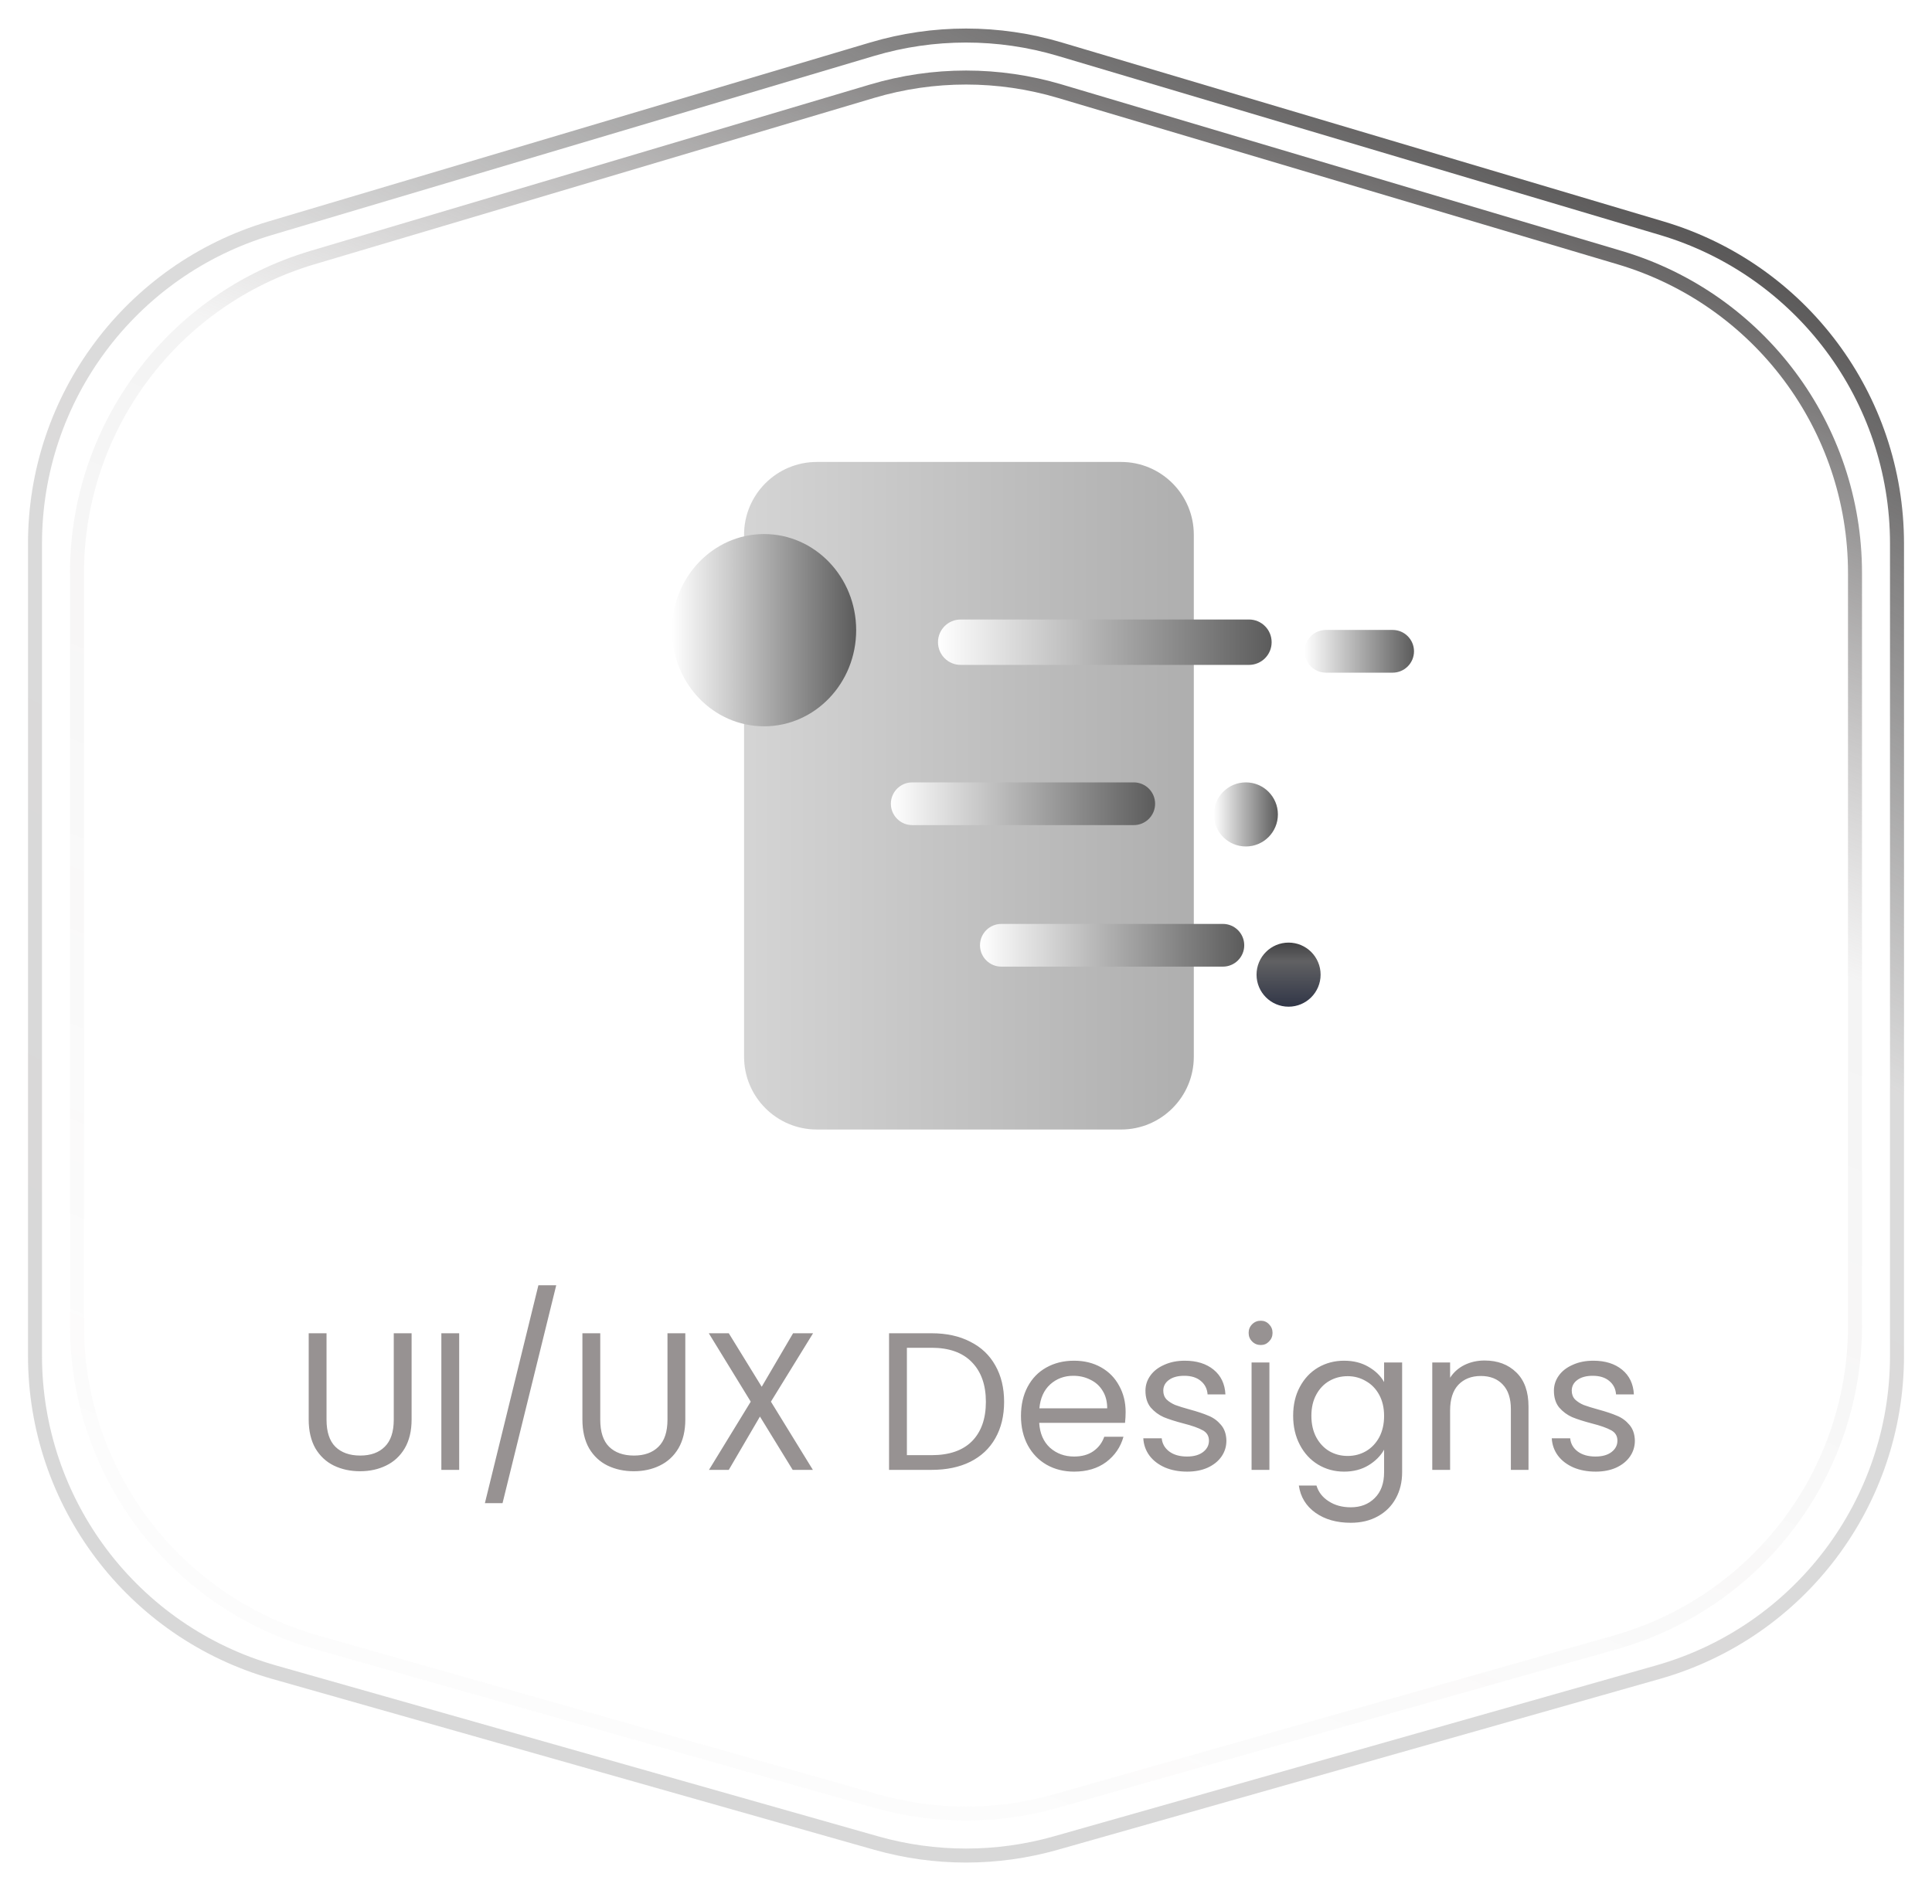 <svg width="138" height="136" viewBox="0 0 138 136" fill="none" xmlns="http://www.w3.org/2000/svg">
<g filter="url(#filter0_b_1040_2603)">
<path d="M135.5 96.847V38.829C135.5 28.43 128.666 19.268 118.7 16.304L75.7 3.514C71.328 2.214 66.672 2.214 62.3 3.514L19.3 16.304C9.334 19.268 2.5 28.43 2.5 38.829V96.847C2.5 107.355 9.475 116.585 19.583 119.454L62.583 131.659C66.778 132.85 71.222 132.85 75.417 131.659L118.417 119.454C128.525 116.585 135.5 107.355 135.5 96.847Z" stroke="url(#paint0_linear_1040_2603)"/>
</g>
<g filter="url(#filter1_f_1040_2603)">
<path d="M132.5 94.703V40.931C132.5 30.532 125.665 21.37 115.697 18.406L75.697 6.513C71.327 5.214 66.673 5.214 62.303 6.513L22.303 18.406C12.335 21.37 5.5 30.532 5.5 40.931V94.703C5.5 105.212 12.476 114.443 22.585 117.311L62.586 128.66C66.779 129.85 71.221 129.85 75.415 128.66L115.415 117.311C125.524 114.443 132.5 105.212 132.5 94.703Z" stroke="url(#paint1_linear_1040_2603)"/>
</g>
<path opacity="0.5" d="M80.077 80.687H58.343C55.475 80.687 53.148 78.359 53.148 75.489V38.198C53.148 35.329 55.475 33 58.343 33H80.077C82.944 33 85.272 35.329 85.272 38.198V75.489C85.272 78.359 82.944 80.687 80.077 80.687Z" fill="url(#paint2_linear_1040_2603)"/>
<path d="M89.211 47.497H68.621C67.723 47.497 67 46.774 67 45.876C67 44.978 67.723 44.254 68.621 44.254H89.211C90.108 44.254 90.831 44.978 90.831 45.876C90.831 46.774 90.108 47.497 89.211 47.497Z" fill="url(#paint3_linear_1040_2603)"/>
<path d="M80.983 58.942H65.159C64.317 58.942 63.634 58.258 63.634 57.416C63.634 56.573 64.317 55.89 65.159 55.89H80.983C81.825 55.89 82.508 56.573 82.508 57.416C82.508 58.258 81.825 58.942 80.983 58.942Z" fill="url(#paint4_linear_1040_2603)"/>
<path d="M87.349 69.052H71.525C70.683 69.052 70 68.368 70 67.526C70 66.683 70.683 66 71.525 66H87.349C88.191 66 88.874 66.683 88.874 67.526C88.874 68.368 88.191 69.052 87.349 69.052Z" fill="url(#paint5_linear_1040_2603)"/>
<path d="M99.475 48.052H94.709C93.867 48.052 93.184 47.368 93.184 46.526C93.184 45.684 93.867 45 94.709 45H99.475C100.317 45 101 45.684 101 46.526C101 47.368 100.317 48.052 99.475 48.052Z" fill="url(#paint6_linear_1040_2603)"/>
<path d="M88.99 60.468C90.254 60.468 91.278 59.443 91.278 58.179C91.278 56.914 90.254 55.89 88.99 55.89C87.726 55.89 86.702 56.914 86.702 58.179C86.702 59.443 87.726 60.468 88.99 60.468Z" fill="url(#paint7_linear_1040_2603)"/>
<path d="M92.041 71.913C93.304 71.913 94.329 70.888 94.329 69.624C94.329 68.36 93.304 67.335 92.041 67.335C90.777 67.335 89.753 68.36 89.753 69.624C89.753 70.888 90.777 71.913 92.041 71.913Z" fill="url(#paint8_linear_1040_2603)"/>
<path d="M54.577 51.884C58.21 51.884 61.155 48.81 61.155 45.017C61.155 41.225 58.21 38.15 54.577 38.15C50.945 38.15 48 41.225 48 45.017C48 48.81 50.945 51.884 54.577 51.884Z" fill="url(#paint9_linear_1040_2603)"/>
<path d="M23.324 95.242V101.416C23.324 102.284 23.534 102.928 23.954 103.348C24.383 103.768 24.976 103.978 25.732 103.978C26.479 103.978 27.062 103.768 27.482 103.348C27.911 102.928 28.126 102.284 28.126 101.416V95.242H29.4V101.402C29.4 102.214 29.237 102.9 28.91 103.46C28.583 104.011 28.14 104.421 27.58 104.692C27.029 104.963 26.409 105.098 25.718 105.098C25.027 105.098 24.402 104.963 23.842 104.692C23.291 104.421 22.853 104.011 22.526 103.46C22.209 102.9 22.05 102.214 22.05 101.402V95.242H23.324ZM32.799 95.242V105H31.525V95.242H32.799ZM39.731 91.812L35.895 107.38H34.635L38.457 91.812H39.731ZM42.875 95.242V101.416C42.875 102.284 43.085 102.928 43.505 103.348C43.934 103.768 44.527 103.978 45.283 103.978C46.029 103.978 46.613 103.768 47.033 103.348C47.462 102.928 47.677 102.284 47.677 101.416V95.242H48.951V101.402C48.951 102.214 48.787 102.9 48.461 103.46C48.134 104.011 47.691 104.421 47.131 104.692C46.58 104.963 45.959 105.098 45.269 105.098C44.578 105.098 43.953 104.963 43.393 104.692C42.842 104.421 42.403 104.011 42.077 103.46C41.759 102.9 41.601 102.214 41.601 101.402V95.242H42.875ZM55.066 100.128L58.062 105H56.62L54.282 101.192L52.056 105H50.642L53.624 100.128L50.628 95.242H52.056L54.408 99.064L56.648 95.242H58.076L55.066 100.128ZM66.542 95.242C67.606 95.242 68.525 95.443 69.3 95.844C70.084 96.236 70.681 96.801 71.092 97.538C71.512 98.275 71.722 99.143 71.722 100.142C71.722 101.141 71.512 102.009 71.092 102.746C70.681 103.474 70.084 104.034 69.3 104.426C68.525 104.809 67.606 105 66.542 105H63.504V95.242H66.542ZM66.542 103.95C67.802 103.95 68.763 103.619 69.426 102.956C70.088 102.284 70.42 101.346 70.42 100.142C70.42 98.929 70.084 97.981 69.412 97.3C68.749 96.619 67.792 96.278 66.542 96.278H64.778V103.95H66.542ZM80.402 100.87C80.402 101.113 80.388 101.369 80.36 101.64H74.228C74.275 102.396 74.532 102.989 74.998 103.418C75.474 103.838 76.048 104.048 76.72 104.048C77.271 104.048 77.728 103.922 78.092 103.67C78.466 103.409 78.727 103.063 78.876 102.634H80.248C80.043 103.371 79.632 103.973 79.016 104.44C78.4 104.897 77.635 105.126 76.72 105.126C75.992 105.126 75.339 104.963 74.76 104.636C74.191 104.309 73.743 103.847 73.416 103.25C73.09 102.643 72.926 101.943 72.926 101.15C72.926 100.357 73.085 99.661 73.402 99.064C73.72 98.467 74.163 98.009 74.732 97.692C75.311 97.365 75.974 97.202 76.72 97.202C77.448 97.202 78.092 97.361 78.652 97.678C79.212 97.995 79.642 98.434 79.94 98.994C80.248 99.545 80.402 100.17 80.402 100.87ZM79.086 100.604C79.086 100.119 78.979 99.703 78.764 99.358C78.55 99.003 78.256 98.737 77.882 98.56C77.518 98.373 77.112 98.28 76.664 98.28C76.02 98.28 75.47 98.485 75.012 98.896C74.564 99.307 74.308 99.876 74.242 100.604H79.086ZM84.8 105.126C84.212 105.126 83.684 105.028 83.218 104.832C82.751 104.627 82.382 104.347 82.112 103.992C81.841 103.628 81.692 103.213 81.664 102.746H82.98C83.017 103.129 83.195 103.441 83.512 103.684C83.838 103.927 84.263 104.048 84.786 104.048C85.271 104.048 85.654 103.941 85.934 103.726C86.214 103.511 86.354 103.241 86.354 102.914C86.354 102.578 86.204 102.331 85.906 102.172C85.607 102.004 85.145 101.841 84.52 101.682C83.951 101.533 83.484 101.383 83.12 101.234C82.765 101.075 82.457 100.847 82.196 100.548C81.944 100.24 81.818 99.839 81.818 99.344C81.818 98.952 81.934 98.593 82.168 98.266C82.401 97.939 82.733 97.683 83.162 97.496C83.591 97.3 84.081 97.202 84.632 97.202C85.481 97.202 86.167 97.417 86.69 97.846C87.213 98.275 87.493 98.863 87.53 99.61H86.256C86.228 99.209 86.064 98.887 85.766 98.644C85.477 98.401 85.085 98.28 84.59 98.28C84.132 98.28 83.769 98.378 83.498 98.574C83.227 98.77 83.092 99.027 83.092 99.344C83.092 99.596 83.171 99.806 83.33 99.974C83.498 100.133 83.703 100.263 83.946 100.366C84.198 100.459 84.543 100.567 84.982 100.688C85.532 100.837 85.981 100.987 86.326 101.136C86.671 101.276 86.965 101.491 87.208 101.78C87.46 102.069 87.591 102.447 87.6 102.914C87.6 103.334 87.483 103.712 87.25 104.048C87.016 104.384 86.685 104.65 86.256 104.846C85.836 105.033 85.35 105.126 84.8 105.126ZM90.056 96.082C89.814 96.082 89.608 95.998 89.44 95.83C89.272 95.662 89.188 95.457 89.188 95.214C89.188 94.971 89.272 94.766 89.44 94.598C89.608 94.43 89.814 94.346 90.056 94.346C90.29 94.346 90.486 94.43 90.644 94.598C90.812 94.766 90.896 94.971 90.896 95.214C90.896 95.457 90.812 95.662 90.644 95.83C90.486 95.998 90.29 96.082 90.056 96.082ZM90.672 97.328V105H89.398V97.328H90.672ZM96.008 97.202C96.67 97.202 97.249 97.347 97.744 97.636C98.248 97.925 98.621 98.289 98.864 98.728V97.328H100.152V105.168C100.152 105.868 100.002 106.489 99.704 107.03C99.405 107.581 98.976 108.01 98.416 108.318C97.865 108.626 97.221 108.78 96.484 108.78C95.476 108.78 94.636 108.542 93.964 108.066C93.292 107.59 92.895 106.941 92.774 106.12H94.034C94.174 106.587 94.463 106.96 94.902 107.24C95.34 107.529 95.868 107.674 96.484 107.674C97.184 107.674 97.753 107.455 98.192 107.016C98.64 106.577 98.864 105.961 98.864 105.168V103.558C98.612 104.006 98.238 104.379 97.744 104.678C97.249 104.977 96.67 105.126 96.008 105.126C95.326 105.126 94.706 104.958 94.146 104.622C93.595 104.286 93.161 103.815 92.844 103.208C92.526 102.601 92.368 101.911 92.368 101.136C92.368 100.352 92.526 99.666 92.844 99.078C93.161 98.481 93.595 98.019 94.146 97.692C94.706 97.365 95.326 97.202 96.008 97.202ZM98.864 101.15C98.864 100.571 98.747 100.067 98.514 99.638C98.28 99.209 97.963 98.882 97.562 98.658C97.17 98.425 96.736 98.308 96.26 98.308C95.784 98.308 95.35 98.42 94.958 98.644C94.566 98.868 94.253 99.195 94.02 99.624C93.786 100.053 93.67 100.557 93.67 101.136C93.67 101.724 93.786 102.237 94.02 102.676C94.253 103.105 94.566 103.437 94.958 103.67C95.35 103.894 95.784 104.006 96.26 104.006C96.736 104.006 97.17 103.894 97.562 103.67C97.963 103.437 98.28 103.105 98.514 102.676C98.747 102.237 98.864 101.729 98.864 101.15ZM106.043 97.188C106.976 97.188 107.732 97.473 108.311 98.042C108.889 98.602 109.179 99.414 109.179 100.478V105H107.919V100.66C107.919 99.895 107.727 99.311 107.345 98.91C106.962 98.499 106.439 98.294 105.777 98.294C105.105 98.294 104.568 98.504 104.167 98.924C103.775 99.344 103.579 99.955 103.579 100.758V105H102.305V97.328H103.579V98.42C103.831 98.028 104.171 97.725 104.601 97.51C105.039 97.295 105.52 97.188 106.043 97.188ZM113.976 105.126C113.388 105.126 112.86 105.028 112.394 104.832C111.927 104.627 111.558 104.347 111.288 103.992C111.017 103.628 110.868 103.213 110.84 102.746H112.156C112.193 103.129 112.37 103.441 112.688 103.684C113.014 103.927 113.439 104.048 113.962 104.048C114.447 104.048 114.83 103.941 115.11 103.726C115.39 103.511 115.53 103.241 115.53 102.914C115.53 102.578 115.38 102.331 115.082 102.172C114.783 102.004 114.321 101.841 113.696 101.682C113.126 101.533 112.66 101.383 112.296 101.234C111.941 101.075 111.633 100.847 111.372 100.548C111.12 100.24 110.994 99.839 110.994 99.344C110.994 98.952 111.11 98.593 111.344 98.266C111.577 97.939 111.908 97.683 112.338 97.496C112.767 97.3 113.257 97.202 113.808 97.202C114.657 97.202 115.343 97.417 115.866 97.846C116.388 98.275 116.668 98.863 116.706 99.61H115.432C115.404 99.209 115.24 98.887 114.942 98.644C114.652 98.401 114.26 98.28 113.766 98.28C113.308 98.28 112.944 98.378 112.674 98.574C112.403 98.77 112.268 99.027 112.268 99.344C112.268 99.596 112.347 99.806 112.506 99.974C112.674 100.133 112.879 100.263 113.122 100.366C113.374 100.459 113.719 100.567 114.158 100.688C114.708 100.837 115.156 100.987 115.502 101.136C115.847 101.276 116.141 101.491 116.384 101.78C116.636 102.069 116.766 102.447 116.776 102.914C116.776 103.334 116.659 103.712 116.426 104.048C116.192 104.384 115.861 104.65 115.432 104.846C115.012 105.033 114.526 105.126 113.976 105.126Z" fill="#979292"/>
<defs>
<filter id="filter0_b_1040_2603" x="-1.427" y="-1.388" width="140.854" height="137.867" filterUnits="userSpaceOnUse" color-interpolation-filters="sRGB">
<feFlood flood-opacity="0" result="BackgroundImageFix"/>
<feGaussianBlur in="BackgroundImageFix" stdDeviation="1.713"/>
<feComposite in2="SourceAlpha" operator="in" result="effect1_backgroundBlur_1040_2603"/>
<feBlend mode="normal" in="SourceGraphic" in2="effect1_backgroundBlur_1040_2603" result="shape"/>
</filter>
<filter id="filter1_f_1040_2603" x="0" y="0.038" width="138" height="135.014" filterUnits="userSpaceOnUse" color-interpolation-filters="sRGB">
<feFlood flood-opacity="0" result="BackgroundImageFix"/>
<feBlend mode="normal" in="SourceGraphic" in2="BackgroundImageFix" result="shape"/>
<feGaussianBlur stdDeviation="2.5" result="effect1_foregroundBlur_1040_2603"/>
</filter>
<linearGradient id="paint0_linear_1040_2603" x1="133" y1="14.5" x2="69" y2="134" gradientUnits="userSpaceOnUse">
<stop stop-color="#454343"/>
<stop offset="0.405" stop-color="#4D4C4C" stop-opacity="0.2"/>
<stop offset="1" stop-color="#3C3A3A" stop-opacity="0.2"/>
</linearGradient>
<linearGradient id="paint1_linear_1040_2603" x1="115.5" y1="15" x2="69" y2="131" gradientUnits="userSpaceOnUse">
<stop stop-color="#5E5C5C"/>
<stop offset="0.357" stop-color="#908D8D" stop-opacity="0.1"/>
<stop offset="1" stop-color="#C4C0C0" stop-opacity="0.05"/>
</linearGradient>
<linearGradient id="paint2_linear_1040_2603" x1="53.147" y1="56.845" x2="85.267" y2="56.845" gradientUnits="userSpaceOnUse">
<stop stop-color="#ABABAB"/>
<stop offset="0.996" stop-color="#5F5F5F"/>
</linearGradient>
<linearGradient id="paint3_linear_1040_2603" x1="67.004" y1="45.876" x2="90.829" y2="45.876" gradientUnits="userSpaceOnUse">
<stop stop-color="white"/>
<stop offset="0.996" stop-color="#5C5C5C"/>
</linearGradient>
<linearGradient id="paint4_linear_1040_2603" x1="63.637" y1="57.416" x2="82.506" y2="57.416" gradientUnits="userSpaceOnUse">
<stop stop-color="white"/>
<stop offset="0.996" stop-color="#5C5C5C"/>
</linearGradient>
<linearGradient id="paint5_linear_1040_2603" x1="70.003" y1="67.526" x2="88.873" y2="67.526" gradientUnits="userSpaceOnUse">
<stop stop-color="white"/>
<stop offset="0.996" stop-color="#5C5C5C"/>
</linearGradient>
<linearGradient id="paint6_linear_1040_2603" x1="93.185" y1="46.526" x2="100.999" y2="46.526" gradientUnits="userSpaceOnUse">
<stop stop-color="white"/>
<stop offset="0.996" stop-color="#5C5C5C"/>
</linearGradient>
<linearGradient id="paint7_linear_1040_2603" x1="86.703" y1="58.179" x2="91.277" y2="58.179" gradientUnits="userSpaceOnUse">
<stop stop-color="white"/>
<stop offset="0.996" stop-color="#5C5C5C"/>
</linearGradient>
<linearGradient id="paint8_linear_1040_2603" x1="92.041" y1="67.335" x2="92.041" y2="71.913" gradientUnits="userSpaceOnUse">
<stop stop-color="#424244"/>
<stop offset="0.288" stop-color="#616163"/>
<stop offset="1" stop-color="#313647"/>
</linearGradient>
<linearGradient id="paint9_linear_1040_2603" x1="48.002" y1="45.018" x2="61.154" y2="45.018" gradientUnits="userSpaceOnUse">
<stop stop-color="white"/>
<stop offset="0.996" stop-color="#5C5C5C"/>
</linearGradient>
</defs>
</svg>
